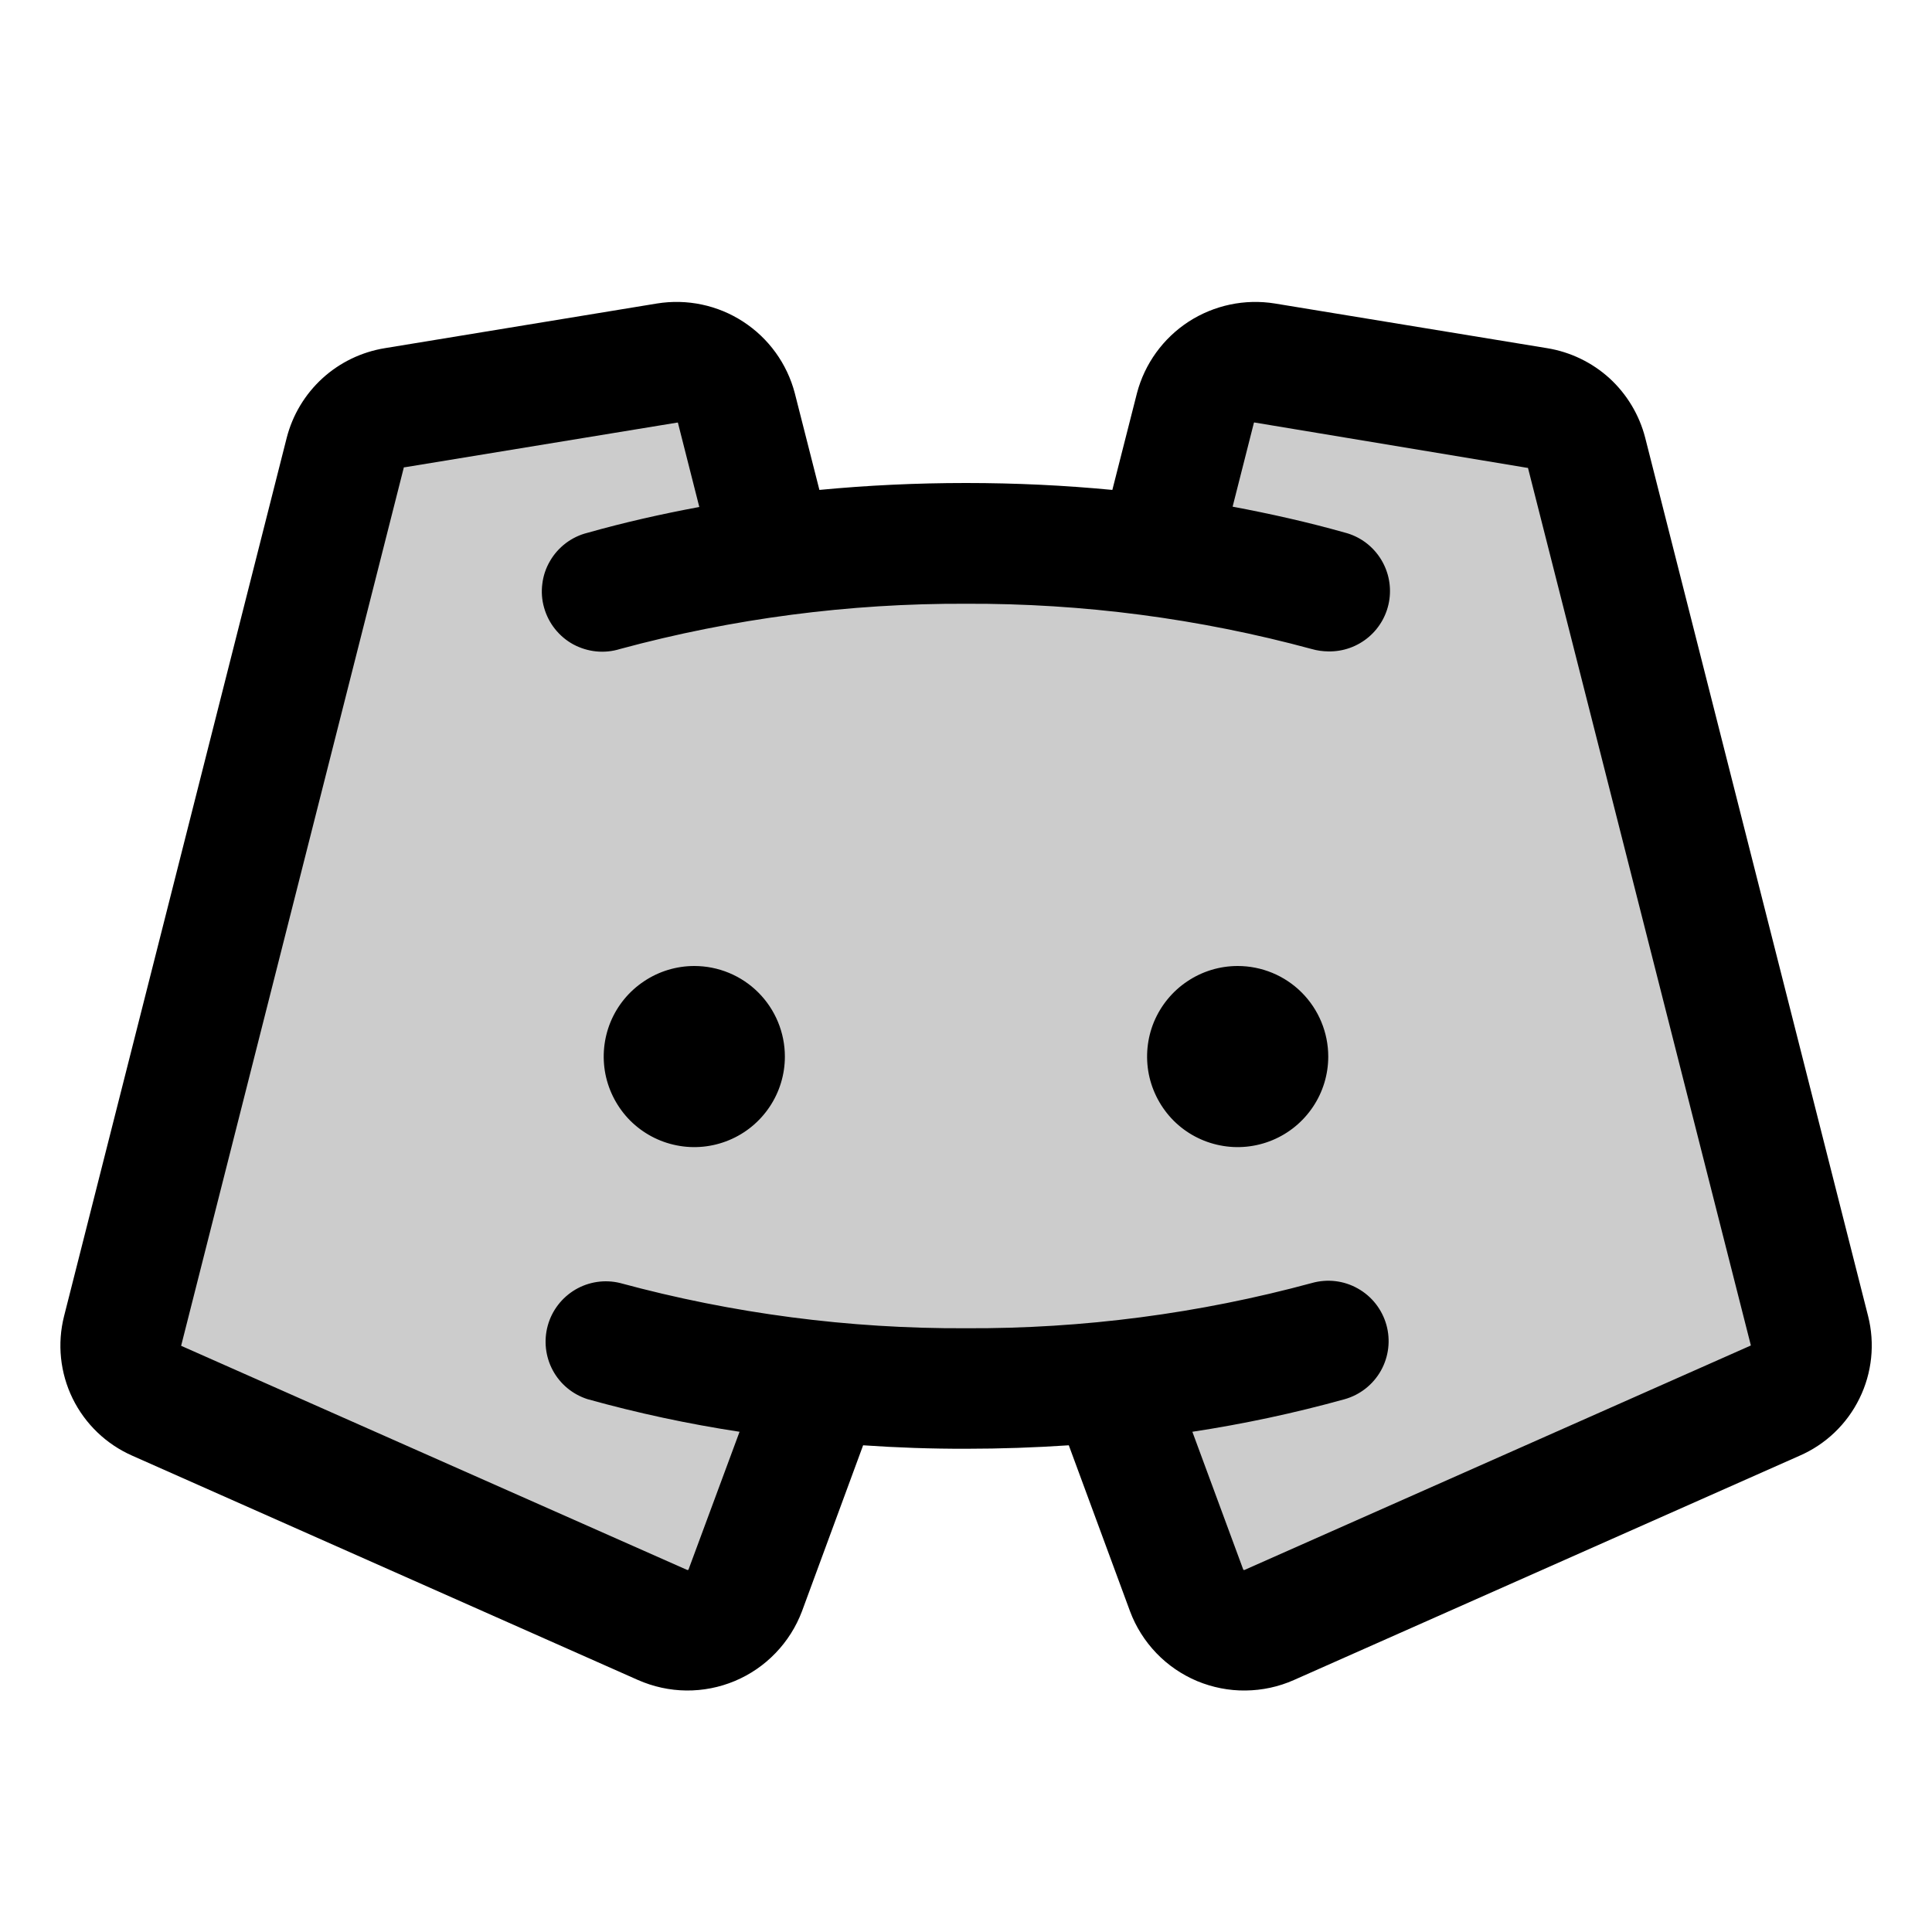<svg width="24" height="24" viewBox="0 0 24 24" fill="none" xmlns="http://www.w3.org/2000/svg">
    <path opacity="0.2"
        d="M22.051 17.399L15.77 20.183C15.675 20.227 15.571 20.25 15.467 20.252C15.362 20.253 15.258 20.234 15.161 20.194C15.065 20.153 14.977 20.094 14.905 20.019C14.832 19.943 14.775 19.854 14.739 19.756L13.781 17.162C13.19 17.221 12.595 17.25 12 17.25C11.405 17.25 10.811 17.221 10.219 17.162L9.258 19.756C9.221 19.854 9.165 19.943 9.092 20.019C9.019 20.094 8.932 20.153 8.835 20.194C8.738 20.234 8.635 20.253 8.53 20.252C8.425 20.25 8.322 20.227 8.227 20.183L1.945 17.399C1.784 17.328 1.652 17.202 1.574 17.044C1.496 16.885 1.477 16.704 1.519 16.533L4.291 5.625C4.327 5.482 4.405 5.352 4.513 5.252C4.622 5.152 4.758 5.086 4.904 5.062L8.285 4.508C8.473 4.476 8.667 4.516 8.827 4.62C8.987 4.724 9.101 4.885 9.148 5.07L9.617 6.91C11.2 6.699 12.804 6.699 14.387 6.91L14.856 5.07C14.903 4.885 15.017 4.724 15.178 4.62C15.338 4.516 15.531 4.476 15.719 4.508L19.096 5.062C19.242 5.086 19.378 5.152 19.487 5.252C19.596 5.352 19.673 5.482 19.709 5.625L22.478 16.535C22.519 16.706 22.5 16.886 22.422 17.044C22.344 17.203 22.212 17.328 22.051 17.399Z"
        fill="currentColor" />
    <path
        d="M9.75 13.125C9.75 13.348 9.684 13.565 9.56 13.75C9.436 13.935 9.261 14.079 9.055 14.164C8.85 14.249 8.623 14.272 8.405 14.228C8.187 14.185 7.987 14.078 7.829 13.921C7.672 13.763 7.565 13.563 7.521 13.345C7.478 13.126 7.5 12.9 7.585 12.694C7.67 12.489 7.815 12.313 8 12.19C8.185 12.066 8.402 12 8.625 12C8.923 12 9.209 12.118 9.42 12.329C9.631 12.54 9.75 12.827 9.75 13.125ZM15.375 12C15.152 12 14.935 12.066 14.75 12.19C14.565 12.313 14.421 12.489 14.335 12.694C14.25 12.9 14.228 13.126 14.271 13.345C14.315 13.563 14.422 13.763 14.579 13.921C14.736 14.078 14.937 14.185 15.155 14.228C15.373 14.272 15.6 14.249 15.805 14.164C16.011 14.079 16.186 13.935 16.31 13.75C16.434 13.565 16.5 13.348 16.5 13.125C16.5 12.827 16.381 12.54 16.17 12.329C15.959 12.118 15.673 12 15.375 12ZM22.354 18.084L16.073 20.87C15.884 20.954 15.68 20.998 15.473 21C15.267 21.003 15.062 20.962 14.871 20.883C14.681 20.803 14.508 20.685 14.365 20.536C14.222 20.387 14.11 20.21 14.038 20.017L13.277 17.954C12.857 17.982 12.432 17.997 12 17.997C11.568 17.998 11.142 17.983 10.722 17.954L9.962 20.017C9.889 20.21 9.777 20.387 9.634 20.535C9.491 20.684 9.319 20.802 9.128 20.882C8.937 20.962 8.732 21.002 8.526 21C8.319 20.998 8.115 20.953 7.926 20.87L1.645 18.084C1.321 17.942 1.058 17.69 0.902 17.372C0.747 17.055 0.709 16.692 0.796 16.349L3.562 5.437C3.635 5.154 3.789 4.897 4.006 4.699C4.222 4.502 4.492 4.372 4.781 4.325L8.162 3.77C8.534 3.71 8.916 3.79 9.232 3.996C9.549 4.202 9.777 4.518 9.873 4.883L10.179 6.086C10.775 6.029 11.382 6 12 6C12.618 6 13.224 6.029 13.818 6.086L14.124 4.883C14.22 4.518 14.449 4.202 14.765 3.996C15.082 3.791 15.463 3.71 15.836 3.77L19.218 4.325C19.508 4.372 19.777 4.502 19.994 4.699C20.21 4.897 20.364 5.154 20.437 5.437L23.206 16.348C23.293 16.691 23.255 17.055 23.099 17.372C22.943 17.691 22.679 17.943 22.354 18.084ZM21.75 16.714L18.981 5.812C18.981 5.812 18.981 5.812 18.974 5.812L15.593 5.25C15.591 5.249 15.588 5.248 15.585 5.248C15.582 5.248 15.58 5.249 15.577 5.25L15.312 6.294C15.781 6.382 16.249 6.487 16.702 6.615C16.881 6.66 17.036 6.77 17.139 6.923C17.242 7.076 17.285 7.261 17.26 7.444C17.235 7.626 17.144 7.793 17.003 7.913C16.863 8.032 16.684 8.096 16.5 8.092C16.431 8.091 16.363 8.082 16.297 8.063C14.896 7.683 13.451 7.494 12 7.5C10.548 7.494 9.103 7.683 7.702 8.062C7.606 8.092 7.506 8.102 7.406 8.092C7.307 8.082 7.21 8.052 7.122 8.005C7.034 7.957 6.957 7.892 6.894 7.813C6.832 7.735 6.786 7.645 6.759 7.549C6.731 7.452 6.724 7.351 6.737 7.252C6.749 7.152 6.781 7.057 6.832 6.97C6.882 6.883 6.949 6.808 7.029 6.747C7.109 6.687 7.2 6.643 7.297 6.619C7.749 6.491 8.214 6.386 8.687 6.298L8.421 5.25C8.418 5.249 8.414 5.249 8.41 5.25L5.026 5.805C5.023 5.804 5.02 5.804 5.017 5.805L2.25 16.718L8.531 19.5C8.534 19.502 8.538 19.503 8.541 19.503C8.545 19.503 8.548 19.502 8.552 19.5L9.187 17.786C8.55 17.689 7.92 17.554 7.299 17.381C7.114 17.322 6.959 17.194 6.867 17.023C6.775 16.852 6.753 16.652 6.805 16.465C6.857 16.278 6.98 16.119 7.147 16.02C7.314 15.922 7.513 15.892 7.702 15.938C9.103 16.318 10.548 16.507 12 16.5C13.451 16.507 14.897 16.318 16.297 15.938C16.489 15.884 16.694 15.908 16.867 16.006C17.041 16.103 17.168 16.266 17.222 16.457C17.276 16.649 17.251 16.854 17.154 17.027C17.056 17.201 16.894 17.328 16.702 17.382C16.081 17.554 15.45 17.689 14.812 17.786L15.445 19.5C15.448 19.502 15.451 19.503 15.455 19.503C15.458 19.503 15.462 19.502 15.465 19.5L21.75 16.714Z"
        fill="currentColor" />
</svg>